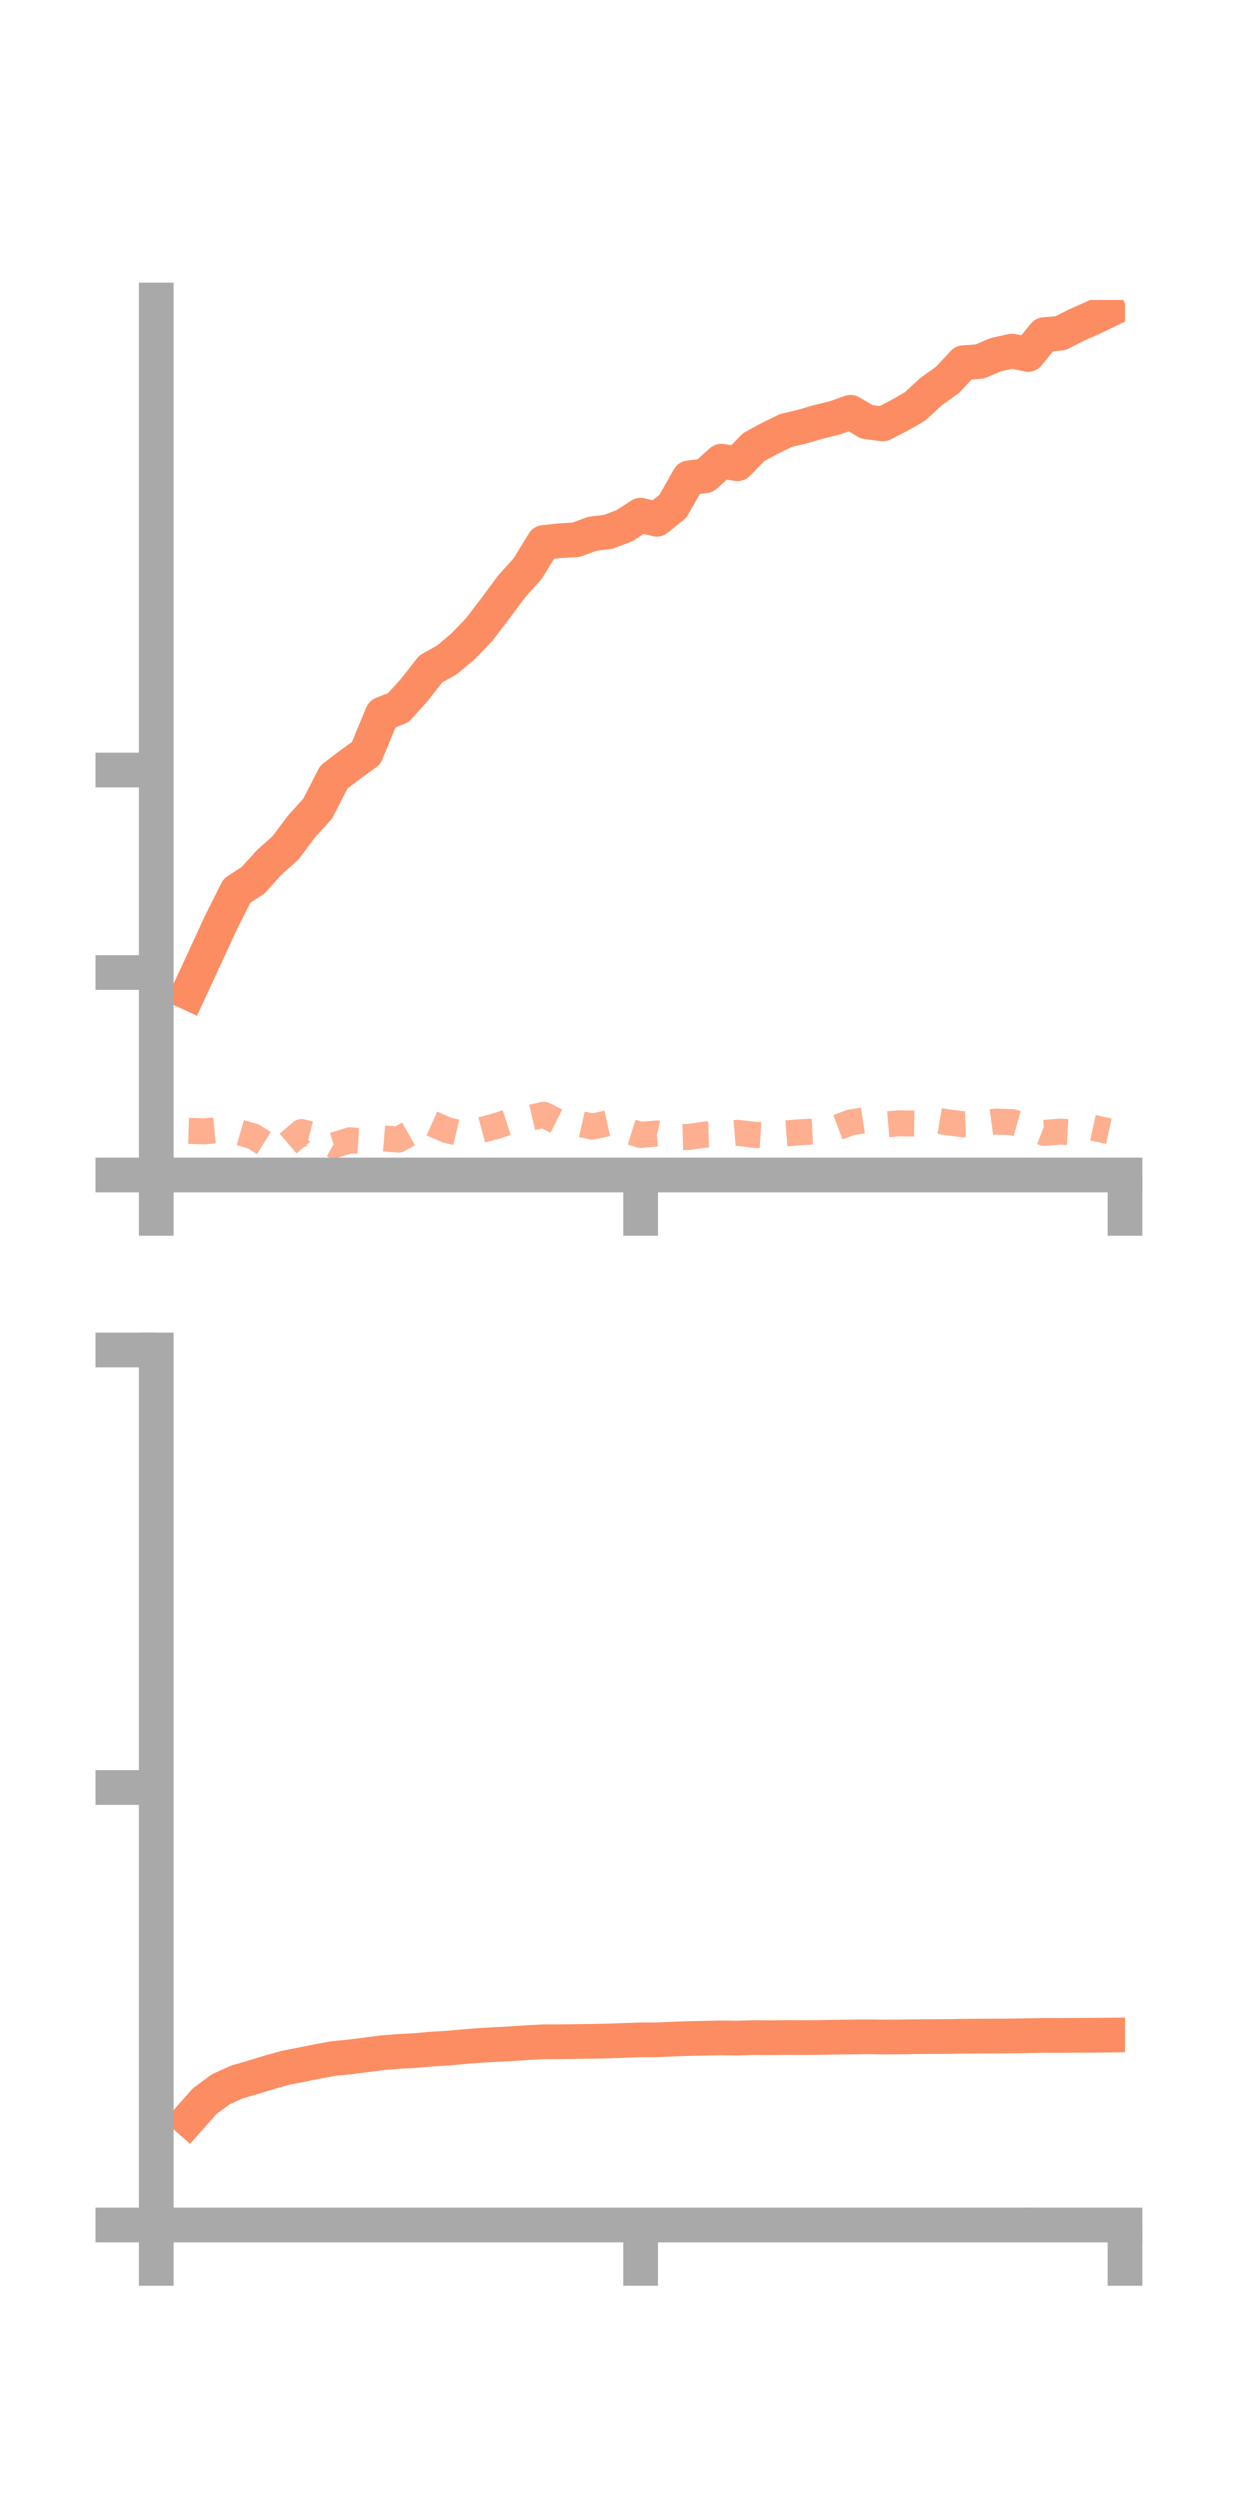 <?xml version="1.0" encoding="utf-8" standalone="no"?>
<!DOCTYPE svg PUBLIC "-//W3C//DTD SVG 1.1//EN"
  "http://www.w3.org/Graphics/SVG/1.1/DTD/svg11.dtd">
<!-- Created with matplotlib (https://matplotlib.org/) -->
<svg height="144pt" version="1.1" viewBox="0 0 72 144" width="72pt" xmlns="http://www.w3.org/2000/svg" xmlns:xlink="http://www.w3.org/1999/xlink">
 <defs>
  <style type="text/css">*{stroke-linecap:butt;stroke-linejoin:round;}</style>
 </defs>
 <g id="figure_1">
  <g id="patch_1">
   <path d="M 0 144 
L 72 144 
L 72 0 
L 0 0 
z
" style="fill:none;"/>
  </g>
  <g id="axes_1">
   <g id="patch_2">
    <path d="M 9 67.68 
L 64.8 67.68 
L 64.8 17.28 
L 9 17.28 
z
" style="fill:none;"/>
   </g>
   <g id="matplotlib.axis_1">
    <g id="xtick_1">
     <g id="line2d_1">
      <defs>
       <path d="M 0 0 
L 0 3.5 
" id="m4b2c77ed8e" style="stroke:#a9a9a9;stroke-width:2;"/>
      </defs>
      <g>
       <use style="fill:#a9a9a9;stroke:#a9a9a9;stroke-width:2;" x="9" xlink:href="#m4b2c77ed8e" y="67.68"/>
      </g>
     </g>
    </g>
    <g id="xtick_2">
     <g id="line2d_2">
      <g>
       <use style="fill:#a9a9a9;stroke:#a9a9a9;stroke-width:2;" x="36.9" xlink:href="#m4b2c77ed8e" y="67.68"/>
      </g>
     </g>
    </g>
    <g id="xtick_3">
     <g id="line2d_3">
      <g>
       <use style="fill:#a9a9a9;stroke:#a9a9a9;stroke-width:2;" x="64.8" xlink:href="#m4b2c77ed8e" y="67.68"/>
      </g>
     </g>
    </g>
   </g>
   <g id="matplotlib.axis_2">
    <g id="ytick_1">
     <g id="line2d_4">
      <defs>
       <path d="M 0 0 
L -3.5 0 
" id="m7ea2c85512" style="stroke:#a9a9a9;stroke-width:2;"/>
      </defs>
      <g>
       <use style="fill:#a9a9a9;stroke:#a9a9a9;stroke-width:2;" x="9" xlink:href="#m7ea2c85512" y="67.68"/>
      </g>
     </g>
    </g>
    <g id="ytick_2">
     <g id="line2d_5">
      <g>
       <use style="fill:#a9a9a9;stroke:#a9a9a9;stroke-width:2;" x="9" xlink:href="#m7ea2c85512" y="56.017"/>
      </g>
     </g>
    </g>
    <g id="ytick_3">
     <g id="line2d_6">
      <g>
       <use style="fill:#a9a9a9;stroke:#a9a9a9;stroke-width:2;" x="9" xlink:href="#m7ea2c85512" y="44.354"/>
      </g>
     </g>
    </g>
   </g>
   <g id="line2d_7">
    <path clip-path="url(#p5ba7b11383)" d="M 10.86 57.179 
L 11.79 55.175 
L 12.72 53.154 
L 13.65 51.306 
L 14.58 50.7 
L 15.51 49.67 
L 16.44 48.844 
L 17.37 47.601 
L 18.3 46.574 
L 19.23 44.762 
L 20.16 44.052 
L 21.09 43.38 
L 22.02 41.13 
L 22.95 40.757 
L 23.88 39.721 
L 24.81 38.535 
L 25.74 38.009 
L 26.67 37.232 
L 27.6 36.265 
L 28.53 35.048 
L 29.46 33.791 
L 30.39 32.755 
L 31.32 31.246 
L 32.25 31.145 
L 33.18 31.091 
L 34.11 30.748 
L 35.04 30.632 
L 35.97 30.281 
L 36.9 29.676 
L 37.83 29.91 
L 38.76 29.159 
L 39.69 27.522 
L 40.62 27.407 
L 41.55 26.567 
L 42.48 26.712 
L 43.41 25.755 
L 44.34 25.249 
L 45.27 24.797 
L 46.2 24.576 
L 47.13 24.304 
L 48.06 24.08 
L 48.99 23.747 
L 49.92 24.297 
L 50.85 24.42 
L 51.78 23.943 
L 52.71 23.41 
L 53.64 22.548 
L 54.57 21.888 
L 55.5 20.89 
L 56.43 20.824 
L 57.36 20.43 
L 58.29 20.223 
L 59.22 20.418 
L 60.15 19.274 
L 61.08 19.194 
L 62.01 18.721 
L 62.94 18.31 
L 63.87 17.863 
" style="fill:none;stroke:#fc8d62;stroke-linecap:square;stroke-width:2;"/>
   </g>
   <g id="line2d_8">
    <path clip-path="url(#p5ba7b11383)" d="M 10.86 65.137 
L 11.79 65.166 
L 12.72 65.08 
L 13.65 65.185 
L 14.58 65.452 
L 15.51 66.031 
L 16.44 66.004 
L 17.37 65.208 
L 18.3 65.45 
L 19.23 65.972 
L 20.16 65.682 
L 21.09 65.736 
L 22.02 65.565 
L 22.95 65.643 
L 23.88 65.113 
L 24.81 64.682 
L 25.74 65.093 
L 26.67 65.316 
L 27.6 65.123 
L 28.53 64.876 
L 29.46 64.576 
L 30.39 64.428 
L 31.32 64.209 
L 32.25 64.675 
L 33.18 64.683 
L 34.11 64.895 
L 35.04 64.696 
L 35.97 65.085 
L 36.9 65.373 
L 37.83 65.288 
L 38.76 65.513 
L 39.69 65.489 
L 40.62 65.353 
L 41.55 65.328 
L 42.48 65.25 
L 43.41 65.36 
L 44.34 65.424 
L 45.27 65.283 
L 46.2 65.212 
L 47.13 65.161 
L 48.06 65.005 
L 48.99 64.654 
L 49.92 64.513 
L 50.85 64.785 
L 51.78 64.703 
L 52.71 64.719 
L 53.64 64.487 
L 54.57 64.644 
L 55.5 64.759 
L 56.43 64.731 
L 57.36 64.607 
L 58.29 64.633 
L 59.22 64.893 
L 60.15 65.255 
L 61.08 65.183 
L 62.01 65.235 
L 62.94 64.956 
L 63.87 65.159 
" style="fill:none;stroke:#fc8d62;stroke-dasharray:1.5,1.5;stroke-dashoffset:0;stroke-opacity:0.7;stroke-width:1.5;"/>
   </g>
   <g id="patch_3">
    <path d="M 9 67.68 
L 9 17.28 
" style="fill:none;stroke:#a9a9a9;stroke-linecap:square;stroke-linejoin:miter;stroke-width:2;"/>
   </g>
   <g id="patch_4">
    <path d="M 64.8 67.68 
L 64.8 17.28 
" style="fill:none;"/>
   </g>
   <g id="patch_5">
    <path d="M 9 67.68 
L 64.8 67.68 
" style="fill:none;stroke:#a9a9a9;stroke-linecap:square;stroke-linejoin:miter;stroke-width:2;"/>
   </g>
   <g id="patch_6">
    <path d="M 9 17.28 
L 64.8 17.28 
" style="fill:none;"/>
   </g>
  </g>
  <g id="axes_2">
   <g id="patch_7">
    <path d="M 9 128.16 
L 64.8 128.16 
L 64.8 77.76 
L 9 77.76 
z
" style="fill:none;"/>
   </g>
   <g id="matplotlib.axis_3">
    <g id="xtick_4">
     <g id="line2d_9">
      <g>
       <use style="fill:#a9a9a9;stroke:#a9a9a9;stroke-width:2;" x="9" xlink:href="#m4b2c77ed8e" y="128.16"/>
      </g>
     </g>
    </g>
    <g id="xtick_5">
     <g id="line2d_10">
      <g>
       <use style="fill:#a9a9a9;stroke:#a9a9a9;stroke-width:2;" x="36.9" xlink:href="#m4b2c77ed8e" y="128.16"/>
      </g>
     </g>
    </g>
    <g id="xtick_6">
     <g id="line2d_11">
      <g>
       <use style="fill:#a9a9a9;stroke:#a9a9a9;stroke-width:2;" x="64.8" xlink:href="#m4b2c77ed8e" y="128.16"/>
      </g>
     </g>
    </g>
   </g>
   <g id="matplotlib.axis_4">
    <g id="ytick_4">
     <g id="line2d_12">
      <g>
       <use style="fill:#a9a9a9;stroke:#a9a9a9;stroke-width:2;" x="9" xlink:href="#m7ea2c85512" y="128.16"/>
      </g>
     </g>
    </g>
    <g id="ytick_5">
     <g id="line2d_13">
      <g>
       <use style="fill:#a9a9a9;stroke:#a9a9a9;stroke-width:2;" x="9" xlink:href="#m7ea2c85512" y="102.96"/>
      </g>
     </g>
    </g>
    <g id="ytick_6">
     <g id="line2d_14">
      <g>
       <use style="fill:#a9a9a9;stroke:#a9a9a9;stroke-width:2;" x="9" xlink:href="#m7ea2c85512" y="77.76"/>
      </g>
     </g>
    </g>
   </g>
   <g id="line2d_15">
    <path clip-path="url(#pcf2167b29d)" d="M 10.86 122.075 
L 11.79 121.026 
L 12.72 120.342 
L 13.65 119.921 
L 14.58 119.653 
L 15.51 119.367 
L 16.44 119.107 
L 17.37 118.925 
L 18.3 118.738 
L 19.23 118.565 
L 20.16 118.478 
L 21.09 118.359 
L 22.02 118.238 
L 22.95 118.163 
L 23.88 118.115 
L 24.81 118.032 
L 25.74 117.976 
L 26.67 117.893 
L 27.6 117.818 
L 28.53 117.765 
L 29.46 117.718 
L 30.39 117.653 
L 31.32 117.606 
L 32.25 117.605 
L 33.18 117.591 
L 34.11 117.579 
L 35.04 117.562 
L 35.97 117.527 
L 36.9 117.495 
L 37.83 117.493 
L 38.76 117.453 
L 39.69 117.42 
L 40.62 117.402 
L 41.55 117.381 
L 42.48 117.396 
L 43.41 117.365 
L 44.34 117.372 
L 45.27 117.361 
L 46.2 117.364 
L 47.13 117.36 
L 48.06 117.342 
L 48.99 117.332 
L 49.92 117.319 
L 50.85 117.333 
L 51.78 117.329 
L 52.71 117.313 
L 53.64 117.305 
L 54.57 117.304 
L 55.5 117.286 
L 56.43 117.28 
L 57.36 117.277 
L 58.29 117.271 
L 59.22 117.255 
L 60.15 117.239 
L 61.08 117.243 
L 62.01 117.234 
L 62.94 117.231 
L 63.87 117.221 
" style="fill:none;stroke:#fc8d62;stroke-linecap:square;stroke-width:2;"/>
   </g>
   <g id="line2d_16">
    <path clip-path="url(#pcf2167b29d)" d="M 10.86 128.105 
L 11.79 128.041 
L 12.72 127.995 
L 13.65 128.016 
L 14.58 128.003 
L 15.51 128.06 
L 16.44 128.086 
L 17.37 128.085 
L 18.3 128.084 
L 19.23 128.074 
L 20.16 128.043 
L 21.09 128.021 
L 22.02 128.028 
L 22.95 128.038 
L 23.88 128.034 
L 24.81 128.032 
L 25.74 128.035 
L 26.67 128.069 
L 27.6 128.065 
L 28.53 128.066 
L 29.46 128.082 
L 30.39 128.049 
L 31.32 128.047 
L 32.25 128.034 
L 33.18 127.999 
L 34.11 128.009 
L 35.04 128.022 
L 35.97 128.011 
L 36.9 128.01 
L 37.83 128.021 
L 38.76 128.026 
L 39.69 128.043 
L 40.62 128.038 
L 41.55 128.032 
L 42.48 128.039 
L 43.41 128.052 
L 44.34 128.052 
L 45.27 128.058 
L 46.2 128.041 
L 47.13 128.029 
L 48.06 128.014 
L 48.99 127.984 
L 49.92 127.976 
L 50.85 127.994 
L 51.78 128.004 
L 52.71 127.991 
L 53.64 127.961 
L 54.57 127.966 
L 55.5 127.96 
L 56.43 127.948 
L 57.36 127.939 
L 58.29 127.93 
L 59.22 127.905 
L 60.15 127.939 
L 61.08 127.937 
L 62.01 127.95 
L 62.94 127.968 
L 63.87 127.954 
" style="fill:none;stroke:#fc8d62;stroke-dasharray:1.5,1.5;stroke-dashoffset:0;stroke-opacity:0.7;stroke-width:1.5;"/>
   </g>
   <g id="patch_8">
    <path d="M 9 128.16 
L 9 77.76 
" style="fill:none;stroke:#a9a9a9;stroke-linecap:square;stroke-linejoin:miter;stroke-width:2;"/>
   </g>
   <g id="patch_9">
    <path d="M 64.8 128.16 
L 64.8 77.76 
" style="fill:none;"/>
   </g>
   <g id="patch_10">
    <path d="M 9 128.16 
L 64.8 128.16 
" style="fill:none;stroke:#a9a9a9;stroke-linecap:square;stroke-linejoin:miter;stroke-width:2;"/>
   </g>
   <g id="patch_11">
    <path d="M 9 77.76 
L 64.8 77.76 
" style="fill:none;"/>
   </g>
  </g>
 </g>
 <defs>
  <clipPath id="p5ba7b11383">
   <rect height="50.4" width="55.8" x="9" y="17.28"/>
  </clipPath>
  <clipPath id="pcf2167b29d">
   <rect height="50.4" width="55.8" x="9" y="77.76"/>
  </clipPath>
 </defs>
</svg>
